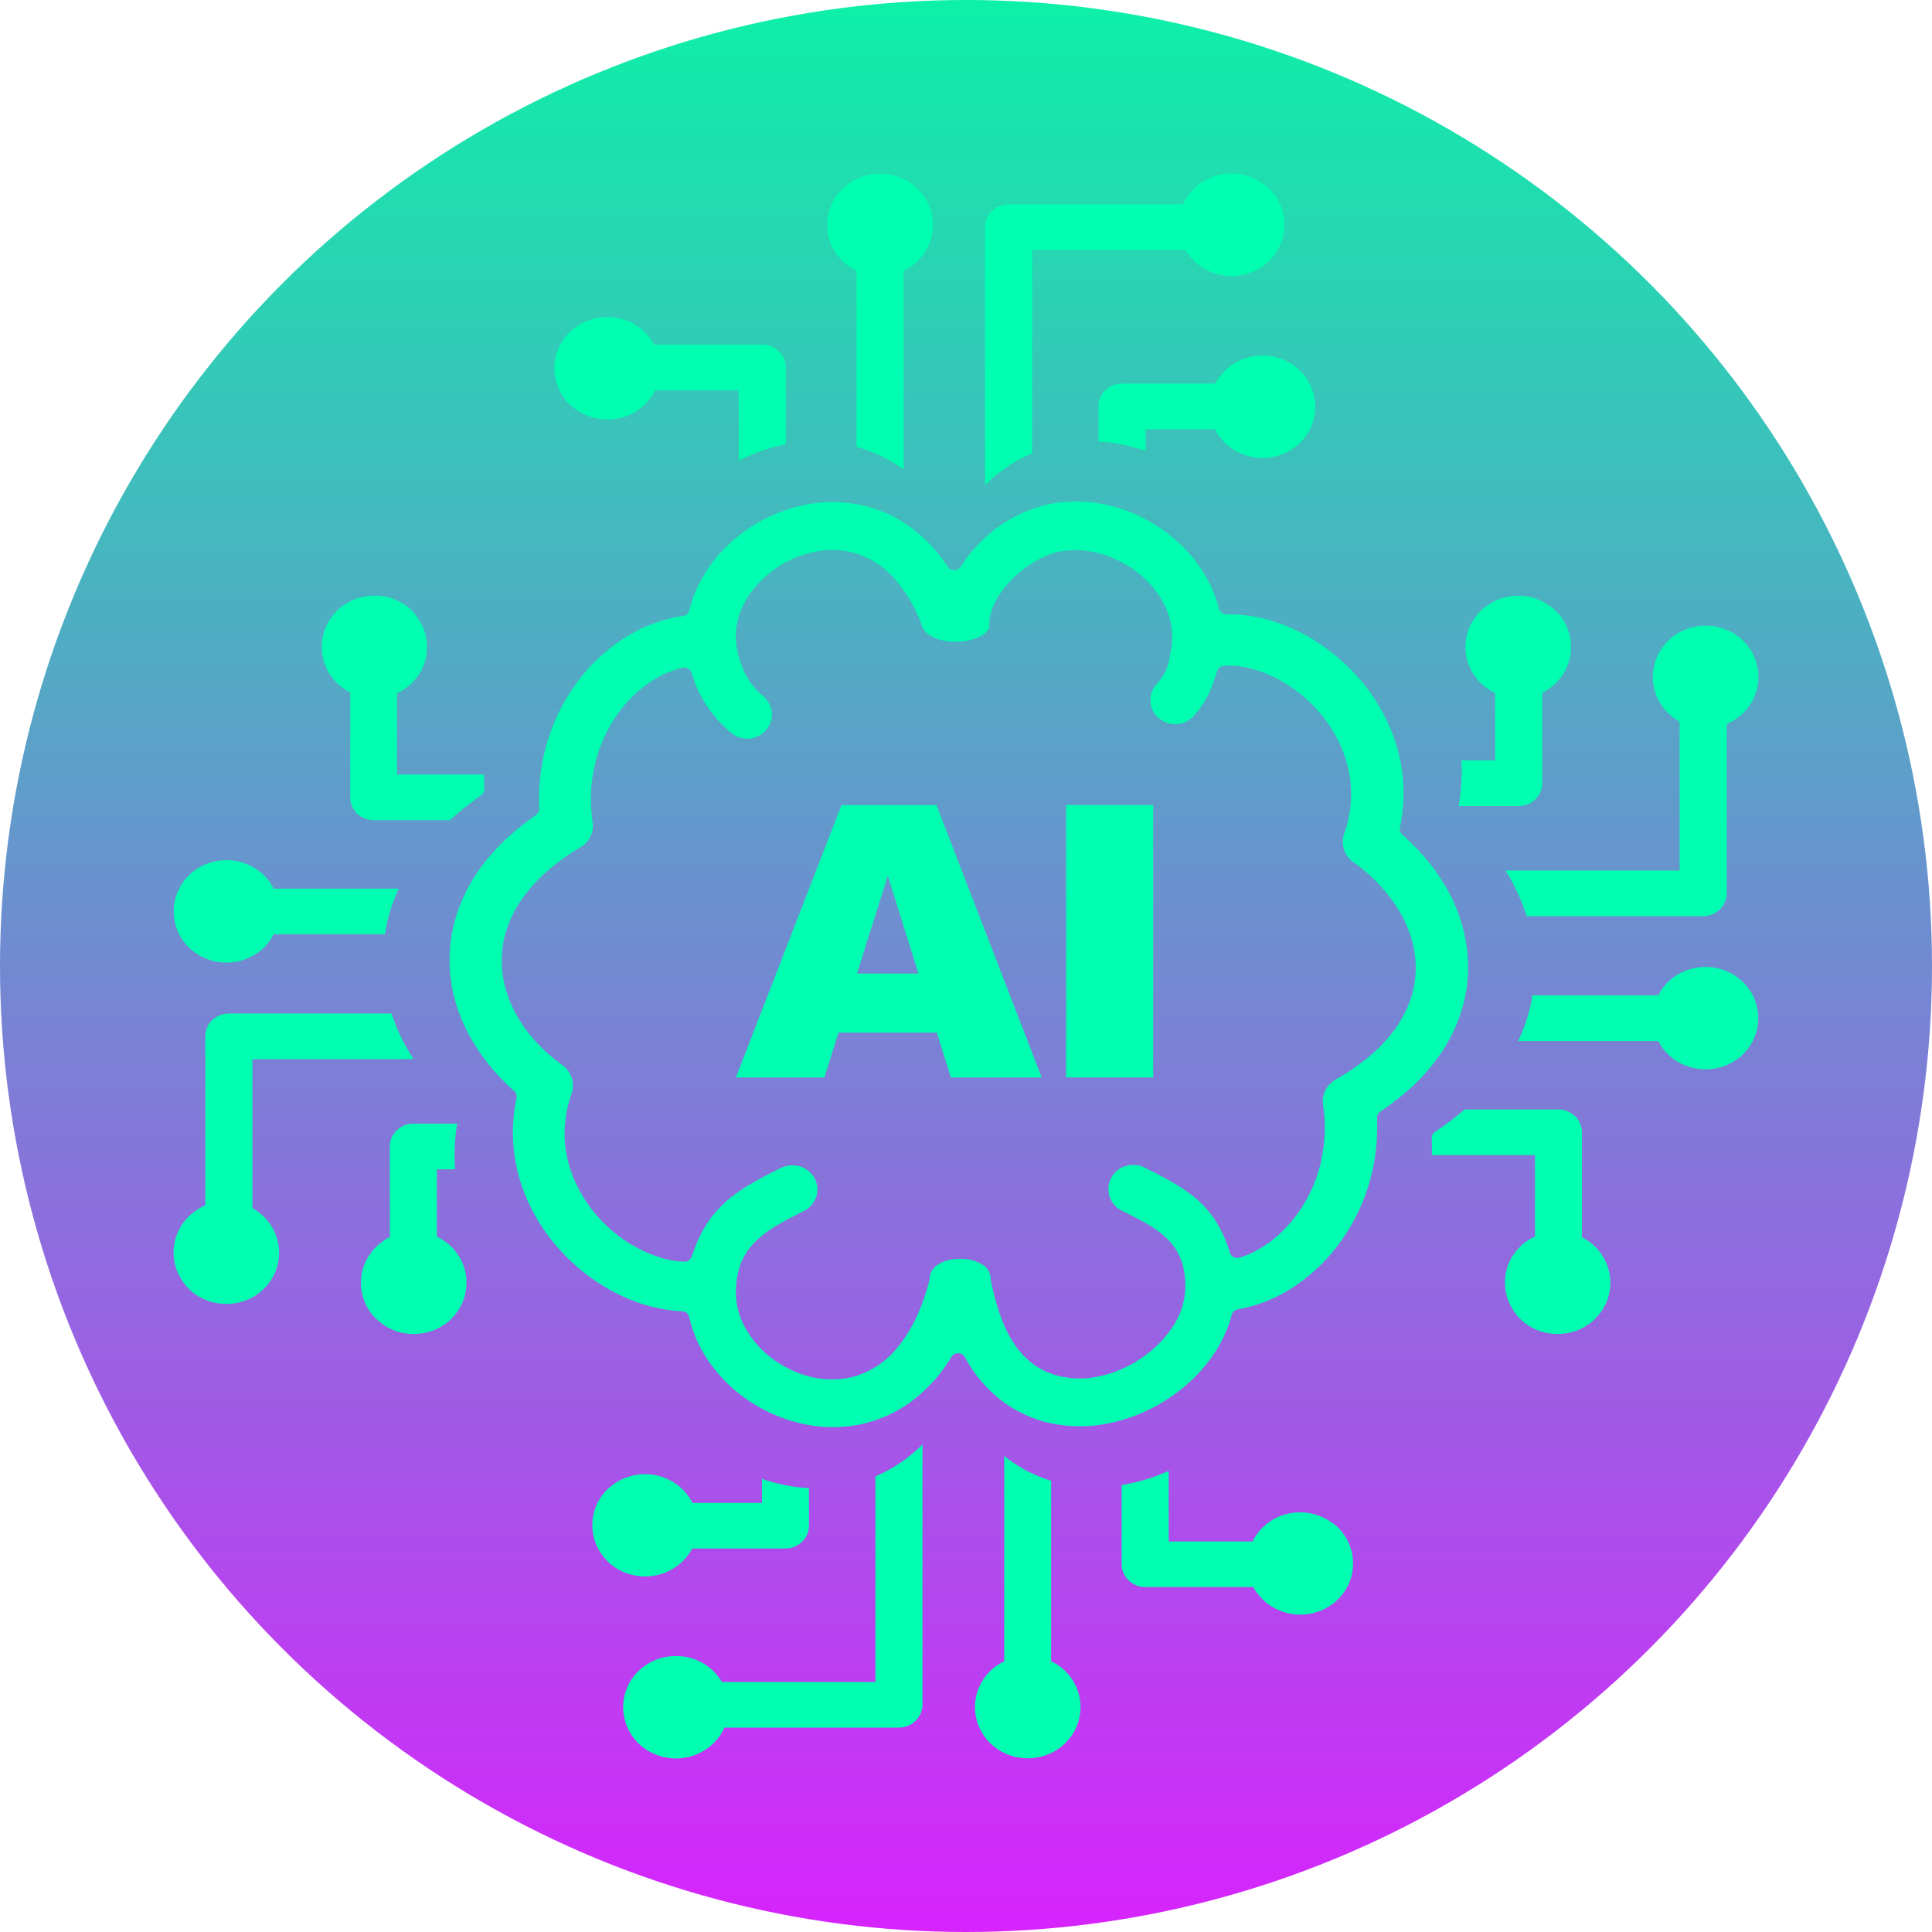 <svg xmlns="http://www.w3.org/2000/svg" xmlns:xlink="http://www.w3.org/1999/xlink" width="512" height="512" viewBox="0 0 512 512">
  <defs>
    <linearGradient id="linear-gradient" x1="0.5" x2="0.5" y2="1" gradientUnits="objectBoundingBox">
      <stop offset="0" stop-color="#0cf1a7"/>
      <stop offset="1" stop-color="#d822fd"/>
    </linearGradient>
  </defs>
  <g id="circle_icon" transform="translate(-57 -341)">
    <g id="monero" transform="translate(57 341)">
      <circle id="Ellipse_1" data-name="Ellipse 1" cx="256" cy="256" r="256" fill="url(#linear-gradient)"/>
    </g>
    <g id="artificial-intelligence-ai" transform="translate(103 387)">
      <path id="Path_32" data-name="Path 32" d="M303.879,355.816a14.489,14.489,0,0,0-10.707,0,13.5,13.5,0,0,0-4.4,2.871l-.106.068a12.342,12.342,0,0,0-1.9,2.324,14.092,14.092,0,0,0-.81,1.435H263.728V343.786a49.072,49.072,0,0,1-10.6,3.418c-.634.137-1.233.239-1.867.342V368.53a5.93,5.93,0,0,0,1.831,4.272,6.3,6.3,0,0,0,4.4,1.777h28.669a11.383,11.383,0,0,0,.74,1.23,13.308,13.308,0,0,0,1.691,2.016l.106.1a13.92,13.92,0,0,0,4.543,2.939,14.6,14.6,0,0,0,5.353,1.025,14.162,14.162,0,0,0,5.248-.991l.106-.034a14.3,14.3,0,0,0,4.543-2.939,13.359,13.359,0,0,0,4.086-9.6,13.71,13.71,0,0,0-1.057-5.195,13.454,13.454,0,0,0-3.029-4.409,15.6,15.6,0,0,0-4.614-2.905ZM202.269,227.652H176.206l-3.733,11.894H149.016l28-72.182h25.147l27.894,72.182H206l-3.733-11.894ZM197.409,212l-8.136-25.94L181.1,212Zm39.13-44.669h23.069v72.182H236.538V167.33ZM218.964,93.337a40,40,0,0,0-10.39,10.9,1.6,1.6,0,0,1-.6.581,2.109,2.109,0,0,1-2.818-.581,40,40,0,0,0-10.39-10.9,33.794,33.794,0,0,0-13.031-5.571h-.07a36.533,36.533,0,0,0-13.348-.137,41,41,0,0,0-13.1,4.682,42,42,0,0,0-10.566,8.51,35.589,35.589,0,0,0-6.727,10.971h0c-.247.615-.458,1.265-.669,1.948-.176.615-.387,1.3-.528,1.982a1.986,1.986,0,0,1-1.937,1.572,39.265,39.265,0,0,0-13.771,4.853A46.959,46.959,0,0,0,108.9,132.367a51.193,51.193,0,0,0-8.594,14.559,52.628,52.628,0,0,0-3.416,16.747c-.035.786-.035,1.538-.035,2.324,0,.718.035,1.47.035,2.256A1.979,1.979,0,0,1,96.045,170a72.878,72.878,0,0,0-7.819,6.254,56.407,56.407,0,0,0-6.234,6.87,44.493,44.493,0,0,0-6.516,11.962,39.591,39.591,0,0,0-.6,24.949,44.692,44.692,0,0,0,5.389,11.518h0a53.315,53.315,0,0,0,4.508,6.049,58.944,58.944,0,0,0,5.494,5.537,2,2,0,0,1,.634,1.846,44.947,44.947,0,0,0-.951,7.69,45.9,45.9,0,0,0,.423,7.656,45.065,45.065,0,0,0,3.98,12.987A48.96,48.96,0,0,0,102.174,285a51.311,51.311,0,0,0,10.073,8.749,48.72,48.72,0,0,0,11.623,5.708,43.059,43.059,0,0,0,5.494,1.4,34.839,34.839,0,0,0,5.248.615,2.023,2.023,0,0,1,2.043,1.572,33.478,33.478,0,0,0,4.931,11.347,39.693,39.693,0,0,0,9.016,9.5,41.654,41.654,0,0,0,15.145,7.211,36.548,36.548,0,0,0,15.99.41,34.6,34.6,0,0,0,13.736-6.083,40.805,40.805,0,0,0,10.672-11.859,1.822,1.822,0,0,1,.81-.718,2.069,2.069,0,0,1,2.747.82,36.8,36.8,0,0,0,9.087,11,33.267,33.267,0,0,0,12.186,6.152,37.168,37.168,0,0,0,16.906.342,44.6,44.6,0,0,0,16.73-7.211,42.284,42.284,0,0,0,10.108-9.775,34.982,34.982,0,0,0,5.67-11.586A1.991,1.991,0,0,1,282.043,301a39.194,39.194,0,0,0,14.969-6.083,47.953,47.953,0,0,0,12.433-12.1,51.5,51.5,0,0,0,7.431-15.38,53.041,53.041,0,0,0,2.043-17.089,1.883,1.883,0,0,1,.88-1.777,70.6,70.6,0,0,0,8.1-6.289,54.027,54.027,0,0,0,6.41-7.006h0a43.55,43.55,0,0,0,6.34-11.449,39.926,39.926,0,0,0,2.395-12.338,41.018,41.018,0,0,0-1.444-11.859,44.612,44.612,0,0,0-4.86-11.313l-.07-.068a52.931,52.931,0,0,0-4.9-6.8,57.051,57.051,0,0,0-6.128-6.186,1.973,1.973,0,0,1-.669-1.88,44.307,44.307,0,0,0,.916-7.04,45.864,45.864,0,0,0-.211-6.972,44.556,44.556,0,0,0-3.733-13.466,49.509,49.509,0,0,0-7.819-12.133,52.906,52.906,0,0,0-10.249-9.057,47.659,47.659,0,0,0-11.764-5.844l-.106-.034a40.637,40.637,0,0,0-6.48-1.572h-.07a35.808,35.808,0,0,0-6.3-.444,2.036,2.036,0,0,1-2.113-1.5,32.928,32.928,0,0,0-1.338-4.1,38.469,38.469,0,0,0-1.937-4.033,37.528,37.528,0,0,0-7.326-9.262,42.923,42.923,0,0,0-10.073-6.938,40.121,40.121,0,0,0-12.116-3.725,36.534,36.534,0,0,0-12.186.342,37.349,37.349,0,0,0-13.1,5.742Zm57.585,38.483a2.083,2.083,0,0,1,1.831-1.4,20.04,20.04,0,0,1,4.508.205,28.762,28.762,0,0,1,4.649,1.128,34.448,34.448,0,0,1,8.558,4.272,37.871,37.871,0,0,1,7.4,6.562l.035.068a35.726,35.726,0,0,1,5.67,8.783,31.722,31.722,0,0,1,2.677,9.6,31.1,31.1,0,0,1-.035,7.006,30.571,30.571,0,0,1-1.585,6.8l-.035.137a6.573,6.573,0,0,0,0,4.272,6.693,6.693,0,0,0,2.712,3.418l.106.068a44.1,44.1,0,0,1,6.551,5.776,39.508,39.508,0,0,1,5.072,6.665,31.22,31.22,0,0,1,3.487,7.963,26.25,26.25,0,0,1-.634,16.507,31.112,31.112,0,0,1-4.332,7.758l-.035.034a41.288,41.288,0,0,1-6.48,6.7,60.4,60.4,0,0,1-8.594,5.878l-.106.068a6.51,6.51,0,0,0-2.818,3.076,6.609,6.609,0,0,0-.458,4.033l.035.273a40.929,40.929,0,0,1-.74,14.764A37.958,37.958,0,0,1,298,275.432a35.088,35.088,0,0,1-7.044,7.382,27.059,27.059,0,0,1-8.418,4.477H282.5a2.061,2.061,0,0,1-2.536-1.3c-3.98-12.611-10.848-16.678-22.47-22.488l-.247-.137a6.97,6.97,0,0,0-4.966-.342,6.263,6.263,0,0,0-3.769,3.076l-.106.205a6.4,6.4,0,0,0-.352,4.819,6.577,6.577,0,0,0,3.275,3.725c9.721,4.819,16.906,8.476,16.8,20.3a19.447,19.447,0,0,1-3.064,10.014,29.9,29.9,0,0,1-8.241,8.51,31.238,31.238,0,0,1-11.2,4.99,23.7,23.7,0,0,1-11.27-.068c-6.128-1.641-10.108-5.6-12.785-10.424-2.536-4.58-3.945-9.911-4.966-14.764a1.463,1.463,0,0,1-.07-.547c0-2.461-1.972-4.067-4.543-4.785a12.4,12.4,0,0,0-3.557-.478,13.522,13.522,0,0,0-3.557.478c-2.536.752-4.508,2.358-4.508,4.785a2.243,2.243,0,0,1-.07.478c-1.972,7.587-4.825,13.295-8.171,17.4a22.726,22.726,0,0,1-13.208,8.408,23.688,23.688,0,0,1-10.39-.342,29.054,29.054,0,0,1-9.9-4.785,25.957,25.957,0,0,1-7.044-7.963,19.354,19.354,0,0,1-2.571-9.4c0-12.44,7.748-16.61,18-21.7a6.577,6.577,0,0,0,3.275-3.725,6.348,6.348,0,0,0-.387-4.922,6.67,6.67,0,0,0-3.839-3.178,6.97,6.97,0,0,0-4.966.342l-.106.034c-12.08,5.981-19.3,10.356-23.633,23.377a2.076,2.076,0,0,1-2.043,1.47,22.268,22.268,0,0,1-3.628-.41,24.251,24.251,0,0,1-3.522-.957,35.942,35.942,0,0,1-8.382-4.135,38.365,38.365,0,0,1-7.291-6.357,36.026,36.026,0,0,1-5.67-8.476,32.33,32.33,0,0,1-2.888-9.262v-.068a29.166,29.166,0,0,1-.141-7.451,31.437,31.437,0,0,1,1.655-7.348l.035-.1a6.5,6.5,0,0,0,.035-4.17l-.035-.068a6.693,6.693,0,0,0-2.642-3.418l-.07-.068a42.967,42.967,0,0,1-6.093-5.3,38.952,38.952,0,0,1-4.79-6.083,33.135,33.135,0,0,1-3.733-8.1,28.241,28.241,0,0,1-1.2-8.408,26.656,26.656,0,0,1,1.62-8.783,31.941,31.941,0,0,1,4.543-8.237,41.922,41.922,0,0,1,6.375-6.7,58.771,58.771,0,0,1,8.347-5.947,6.679,6.679,0,0,0,2.571-2.734l.035-.1a6.228,6.228,0,0,0,.6-3.657,1.616,1.616,0,0,1-.035-.41v-.068c-.176-1.2-.282-2.392-.352-3.554-.07-1.265-.07-2.529-.035-3.759a39.4,39.4,0,0,1,2.5-12.475,37.9,37.9,0,0,1,6.34-10.834,32.785,32.785,0,0,1,7.185-6.391,26.277,26.277,0,0,1,8.065-3.554h0a2.061,2.061,0,0,1,2.536,1.3,32.687,32.687,0,0,0,10.179,15.653l.211.171a6.581,6.581,0,0,0,4.649,1.64,6.477,6.477,0,0,0,4.473-1.982l.106-.137a6.162,6.162,0,0,0,1.691-4.511,6.415,6.415,0,0,0-2.113-4.443,19.082,19.082,0,0,1-6.445-9.98,18.42,18.42,0,0,1,.211-12.543,22.47,22.47,0,0,1,4.508-7.245,27.6,27.6,0,0,1,6.9-5.537l.106-.068a27.693,27.693,0,0,1,8.559-3.144,22.9,22.9,0,0,1,8.629.034,22.176,22.176,0,0,1,11.447,6.425,37.113,37.113,0,0,1,7.924,13.09l.035.068c.74,2.221,3.135,3.52,5.952,4.033a16.6,16.6,0,0,0,3.909.239h.035a15.252,15.252,0,0,0,3.8-.684c2.113-.684,3.769-1.777,4.156-3.178v-.786c0-3.965,2.43-8.168,5.776-11.62,3.663-3.759,8.559-6.733,12.679-7.553a23.135,23.135,0,0,1,7.819-.171,27.173,27.173,0,0,1,7.748,2.427l.211.068a28.9,28.9,0,0,1,6.8,4.648,25.517,25.517,0,0,1,4.931,6.22,18.783,18.783,0,0,1,2.289,12.03c-.564,3.794-.7,6.186-3.98,9.98l-.035.034a6.223,6.223,0,0,0,.669,8.852l.211.171a6.649,6.649,0,0,0,4.719,1.4,6.534,6.534,0,0,0,4.332-2.119l.176-.239c3.381-3.9,4.473-6.767,6.023-11.689Zm77.343,167.262a13.3,13.3,0,0,1,0-10.39,13.05,13.05,0,0,1,2.958-4.272l.07-.1a12.6,12.6,0,0,1,2.395-1.846,14.784,14.784,0,0,1,1.479-.786V260.12H333.464c.035-1.4.035-2.8-.035-4.238a2.143,2.143,0,0,1,.986-2.016,76.788,76.788,0,0,0,7.713-5.844h24.865a6.3,6.3,0,0,1,4.4,1.777,5.93,5.93,0,0,1,1.831,4.272v27.82a11.9,11.9,0,0,1,1.268.718,13.557,13.557,0,0,1,2.078,1.641l.106.1a13.36,13.36,0,0,1,4.086,9.6,13.165,13.165,0,0,1-1.021,5.092l-.035.1a13.722,13.722,0,0,1-7.572,7.348,14.6,14.6,0,0,1-5.353,1.025,14.886,14.886,0,0,1-5.353-1.025,13.918,13.918,0,0,1-4.543-2.939,15.042,15.042,0,0,1-2.994-4.477Zm39.587-69.208H356.322c.634-1.333,1.2-2.666,1.691-4.033a41.946,41.946,0,0,0,2.113-8.066h33.353c.247-.444.493-.889.775-1.333a12.752,12.752,0,0,1,1.831-2.221,13.74,13.74,0,0,1,4.543-2.939,14.6,14.6,0,0,1,5.353-1.025,14.3,14.3,0,0,1,5.248.991l.106.034a14.3,14.3,0,0,1,4.543,2.939,13.359,13.359,0,0,1,4.086,9.6,13.709,13.709,0,0,1-1.057,5.195,13.453,13.453,0,0,1-3.029,4.409,13.921,13.921,0,0,1-4.543,2.939,14.6,14.6,0,0,1-5.353,1.025,14.3,14.3,0,0,1-5.248-.991l-.106-.034a14.3,14.3,0,0,1-4.543-2.939,13.424,13.424,0,0,1-1.8-2.153l-.07-.1c-.247-.41-.493-.854-.74-1.3Zm11.834-33.083H358.576a52.391,52.391,0,0,0-5-11.108l-.07-.1c-.176-.308-.352-.581-.528-.889h46.138V145.218c-.352-.205-.7-.41-1.057-.649A14.224,14.224,0,0,1,396.121,143a13.32,13.32,0,0,1-3.029-14.8,13.722,13.722,0,0,1,7.572-7.348,14.6,14.6,0,0,1,5.353-1.025,14.886,14.886,0,0,1,5.353,1.025,13.92,13.92,0,0,1,4.543,2.939,13.359,13.359,0,0,1,4.086,9.6,13.166,13.166,0,0,1-1.021,5.092l-.035.1A13.82,13.82,0,0,1,415.914,143a15.213,15.213,0,0,1-2.641,2.016,15.569,15.569,0,0,1-1.691.854v44.84a5.93,5.93,0,0,1-1.831,4.272,6.326,6.326,0,0,1-4.438,1.811ZM356.463,167.6H340.543a49.153,49.153,0,0,0,.775-6.767c.07-1.811.07-3.589-.035-5.332h8.946v-17.84a11.306,11.306,0,0,1-1.409-.786,13.241,13.241,0,0,1-2.36-1.846h0a13.36,13.36,0,0,1-4.086-9.57,13.71,13.71,0,0,1,1.057-5.195,14.051,14.051,0,0,1,2.923-4.306l.106-.1A13.92,13.92,0,0,1,351,112.921a14.489,14.489,0,0,1,10.707,0,14.033,14.033,0,0,1,4.438,2.871l.106.068a13.289,13.289,0,0,1,2.994,4.306l.035.1a13.3,13.3,0,0,1,0,10.39,14.051,14.051,0,0,1-2.923,4.306l-.106.1A14.521,14.521,0,0,1,364,136.844a9.61,9.61,0,0,1-1.3.718v23.992a5.93,5.93,0,0,1-1.831,4.272,6.361,6.361,0,0,1-4.4,1.777ZM109.64,64.15a14.489,14.489,0,0,0,10.707,0,13.5,13.5,0,0,0,4.4-2.871l.106-.068a12.34,12.34,0,0,0,1.9-2.324,14.1,14.1,0,0,0,.81-1.435h22.224V76.078a47.222,47.222,0,0,1,12.468-4.34V51.4a5.93,5.93,0,0,0-1.831-4.272,6.3,6.3,0,0,0-4.4-1.777H127.356a11.387,11.387,0,0,0-.74-1.23,13.31,13.31,0,0,0-1.691-2.016l-.106-.1a13.92,13.92,0,0,0-4.543-2.939,14.6,14.6,0,0,0-5.353-1.025,14.162,14.162,0,0,0-5.248.991l-.106.034A14.3,14.3,0,0,0,105.026,42a13.359,13.359,0,0,0-4.086,9.6A13.709,13.709,0,0,0,102,56.8a13.453,13.453,0,0,0,3.029,4.409,15.459,15.459,0,0,0,4.614,2.939ZM181,25.735V72.421a39.213,39.213,0,0,1,12.01,5.673l.423.308c0-.1.035-.205.035-.308V25.735c.458-.239.916-.478,1.374-.752a13,13,0,0,0,2.289-1.777,13.819,13.819,0,0,0,3.029-4.409,13.446,13.446,0,0,0,1.057-5.195,13.166,13.166,0,0,0-1.021-5.092l-.035-.1a13.722,13.722,0,0,0-7.572-7.348A14.6,14.6,0,0,0,187.23.034a14.887,14.887,0,0,0-5.353,1.025A13.92,13.92,0,0,0,177.333,4a13.359,13.359,0,0,0-4.086,9.6,13.166,13.166,0,0,0,1.021,5.092l.035.1a13.82,13.82,0,0,0,3.029,4.409,13.678,13.678,0,0,0,2.219,1.743l.07.034c.458.273.88.513,1.374.752Zm34.058-11.483V82.537a42.321,42.321,0,0,1,5.318-4.443,37.641,37.641,0,0,1,7.15-3.965V20.267H268.2c.211.342.423.684.669,1.025a13.9,13.9,0,0,0,6.163,4.819,14.6,14.6,0,0,0,5.353,1.025,14.742,14.742,0,0,0,5.353-1.025,13.921,13.921,0,0,0,4.543-2.939,13.359,13.359,0,0,0,4.086-9.6,13.71,13.71,0,0,0-1.057-5.195,13.454,13.454,0,0,0-3.029-4.409,15.028,15.028,0,0,0-4.614-2.939A14.556,14.556,0,0,0,280.352,0,14.3,14.3,0,0,0,275.1.991L275,1.025a14.3,14.3,0,0,0-4.543,2.939,14.9,14.9,0,0,0-2.078,2.563,14.791,14.791,0,0,0-.88,1.64H221.288a6.3,6.3,0,0,0-4.4,1.777,6.068,6.068,0,0,0-1.831,4.306Zm30.078,47.4V71.02a36.477,36.477,0,0,1,3.839.376,43.521,43.521,0,0,1,8.629,2.119V67.739h18.385a10.8,10.8,0,0,0,.81,1.367,12.989,12.989,0,0,0,1.9,2.29h0a13.921,13.921,0,0,0,4.543,2.939,14.555,14.555,0,0,0,5.318,1.025,14.887,14.887,0,0,0,5.353-1.025A14.554,14.554,0,0,0,298.35,71.5l.106-.1a13.267,13.267,0,0,0,.07-19.1l-.07-.1a13.739,13.739,0,0,0-4.438-2.905l-.106-.034a14.3,14.3,0,0,0-15.145,2.837l-.106.1a14.253,14.253,0,0,0-1.831,2.187,9.176,9.176,0,0,0-.74,1.265H251.366a6.3,6.3,0,0,0-4.4,1.777,5.794,5.794,0,0,0-1.832,4.238ZM66.108,120.3a13.3,13.3,0,0,1,0,10.39,13.049,13.049,0,0,1-2.958,4.272l-.07.1a12.594,12.594,0,0,1-2.395,1.846,14.8,14.8,0,0,1-1.479.786v21.566H82.274v1.059c0,.82.035,1.675.07,2.563a2.2,2.2,0,0,1-.951,1.982,79.931,79.931,0,0,0-8.206,6.494H53.042a6.3,6.3,0,0,1-4.4-1.777,5.93,5.93,0,0,1-1.831-4.272v-27.82a11.9,11.9,0,0,1-1.268-.718,13.556,13.556,0,0,1-2.078-1.64l-.106-.1a13.359,13.359,0,0,1-4.086-9.6,13.166,13.166,0,0,1,1.021-5.092l.035-.1a13.722,13.722,0,0,1,7.572-7.348,14.6,14.6,0,0,1,5.353-1.025,14.887,14.887,0,0,1,5.353,1.025,13.92,13.92,0,0,1,4.543,2.939,15.631,15.631,0,0,1,2.958,4.477ZM26.521,189.511H59.628c-.564,1.23-1.057,2.495-1.514,3.725A44.576,44.576,0,0,0,56,201.575H26.521c-.247.444-.493.889-.775,1.333a12.748,12.748,0,0,1-1.831,2.222,13.74,13.74,0,0,1-4.543,2.939,14.6,14.6,0,0,1-5.353,1.025A14.3,14.3,0,0,1,8.77,208.1l-.106-.034a14.3,14.3,0,0,1-4.543-2.939,13.359,13.359,0,0,1-4.086-9.6,13.709,13.709,0,0,1,1.057-5.195,13.453,13.453,0,0,1,3.029-4.409,13.92,13.92,0,0,1,4.543-2.939,14.6,14.6,0,0,1,5.353-1.025,14.3,14.3,0,0,1,5.248.991l.106.034a14.3,14.3,0,0,1,4.543,2.939,13.423,13.423,0,0,1,1.8,2.153l.07.1.74,1.333ZM14.687,222.594H57.761A50.4,50.4,0,0,0,63.5,234.522v.034l.07.137H20.886v39.474c.352.205.7.41,1.057.649a14.22,14.22,0,0,1,1.937,1.572,13.32,13.32,0,0,1,3.029,14.8,13.722,13.722,0,0,1-7.572,7.348,14.6,14.6,0,0,1-5.353,1.025,14.886,14.886,0,0,1-5.353-1.025A13.92,13.92,0,0,1,4.086,295.6a15.358,15.358,0,0,1-3.029-4.477A13.446,13.446,0,0,1,0,285.924a13.165,13.165,0,0,1,1.021-5.092l.035-.1a13.82,13.82,0,0,1,3.029-4.409A15.217,15.217,0,0,1,6.727,274.3a15.584,15.584,0,0,1,1.691-.854v-44.84a5.93,5.93,0,0,1,1.831-4.272,6.577,6.577,0,0,1,4.438-1.743Zm48.85,29.187H75.16a48.514,48.514,0,0,0-.669,6.664,46.348,46.348,0,0,0,.106,5.434H69.771v17.84a11.3,11.3,0,0,1,1.409.786,13.243,13.243,0,0,1,2.36,1.846h0a13.32,13.32,0,0,1,3.029,14.8,14.052,14.052,0,0,1-2.923,4.306l-.106.1A13.921,13.921,0,0,1,69,306.5a14.489,14.489,0,0,1-10.707,0,14.033,14.033,0,0,1-4.438-2.871l-.106-.068a13.29,13.29,0,0,1-2.994-4.306l-.035-.1a13.3,13.3,0,0,1,0-10.39,14.051,14.051,0,0,1,2.923-4.306l.106-.1A14.519,14.519,0,0,1,56,282.575a9.612,9.612,0,0,1,1.3-.718V257.865a5.93,5.93,0,0,1,1.831-4.272,6.043,6.043,0,0,1,4.4-1.811ZM232.559,394.231V346.417a36.71,36.71,0,0,1-12.362-6.528l-.07-.068v54.444c-.458.239-.916.478-1.374.752a13.005,13.005,0,0,0-2.289,1.777,13.821,13.821,0,0,0-3.029,4.409,13.447,13.447,0,0,0-1.057,5.195,13.165,13.165,0,0,0,1.021,5.092l.035.1a13.722,13.722,0,0,0,7.572,7.348,14.6,14.6,0,0,0,5.353,1.025,14.886,14.886,0,0,0,5.353-1.025A13.919,13.919,0,0,0,236.257,416a13.359,13.359,0,0,0,4.086-9.6,13.166,13.166,0,0,0-1.021-5.092l-.035-.1a13.82,13.82,0,0,0-3.029-4.409,13.675,13.675,0,0,0-2.219-1.743l-.106-.068c-.458-.273-.916-.513-1.374-.752Zm-34.093,11.483v-68.9a41.612,41.612,0,0,1-4.649,3.965A38.882,38.882,0,0,1,186,345.255v54.478H145.318c-.211-.342-.423-.684-.669-1.025a13.9,13.9,0,0,0-6.164-4.819,14.489,14.489,0,0,0-10.707,0,14.3,14.3,0,0,0-4.543,2.939,13.359,13.359,0,0,0-4.086,9.6,13.709,13.709,0,0,0,1.057,5.195,13.453,13.453,0,0,0,3.029,4.409,13.92,13.92,0,0,0,4.543,2.939A14.6,14.6,0,0,0,133.132,420a14.3,14.3,0,0,0,5.248-.991l.106-.034a14.3,14.3,0,0,0,4.543-2.939,13.708,13.708,0,0,0,2.958-4.2H192.2a6.3,6.3,0,0,0,4.4-1.777,6.1,6.1,0,0,0,1.867-4.34Zm-30.078-47.4v-9.945a44.03,44.03,0,0,1-8.171-1.2c-1.444-.342-2.888-.786-4.3-1.265V352.3H137.535a10.807,10.807,0,0,0-.81-1.367,12.987,12.987,0,0,0-1.9-2.29h0a13.919,13.919,0,0,0-4.543-2.939,14.555,14.555,0,0,0-5.318-1.025,14.886,14.886,0,0,0-5.353,1.025,14.553,14.553,0,0,0-4.438,2.837l-.106.068a13.267,13.267,0,0,0-.07,19.1l.07.1a13.738,13.738,0,0,0,4.438,2.905l.106.034a14.6,14.6,0,0,0,5.353,1.025,14.887,14.887,0,0,0,5.353-1.025,14.552,14.552,0,0,0,4.438-2.837l.106-.1a14.261,14.261,0,0,0,1.831-2.187,9.178,9.178,0,0,0,.74-1.265h24.725a6.3,6.3,0,0,0,4.4-1.777,5.93,5.93,0,0,0,1.831-4.272Z" fill="#00ffb0"/>
    </g>
  </g>
</svg>
